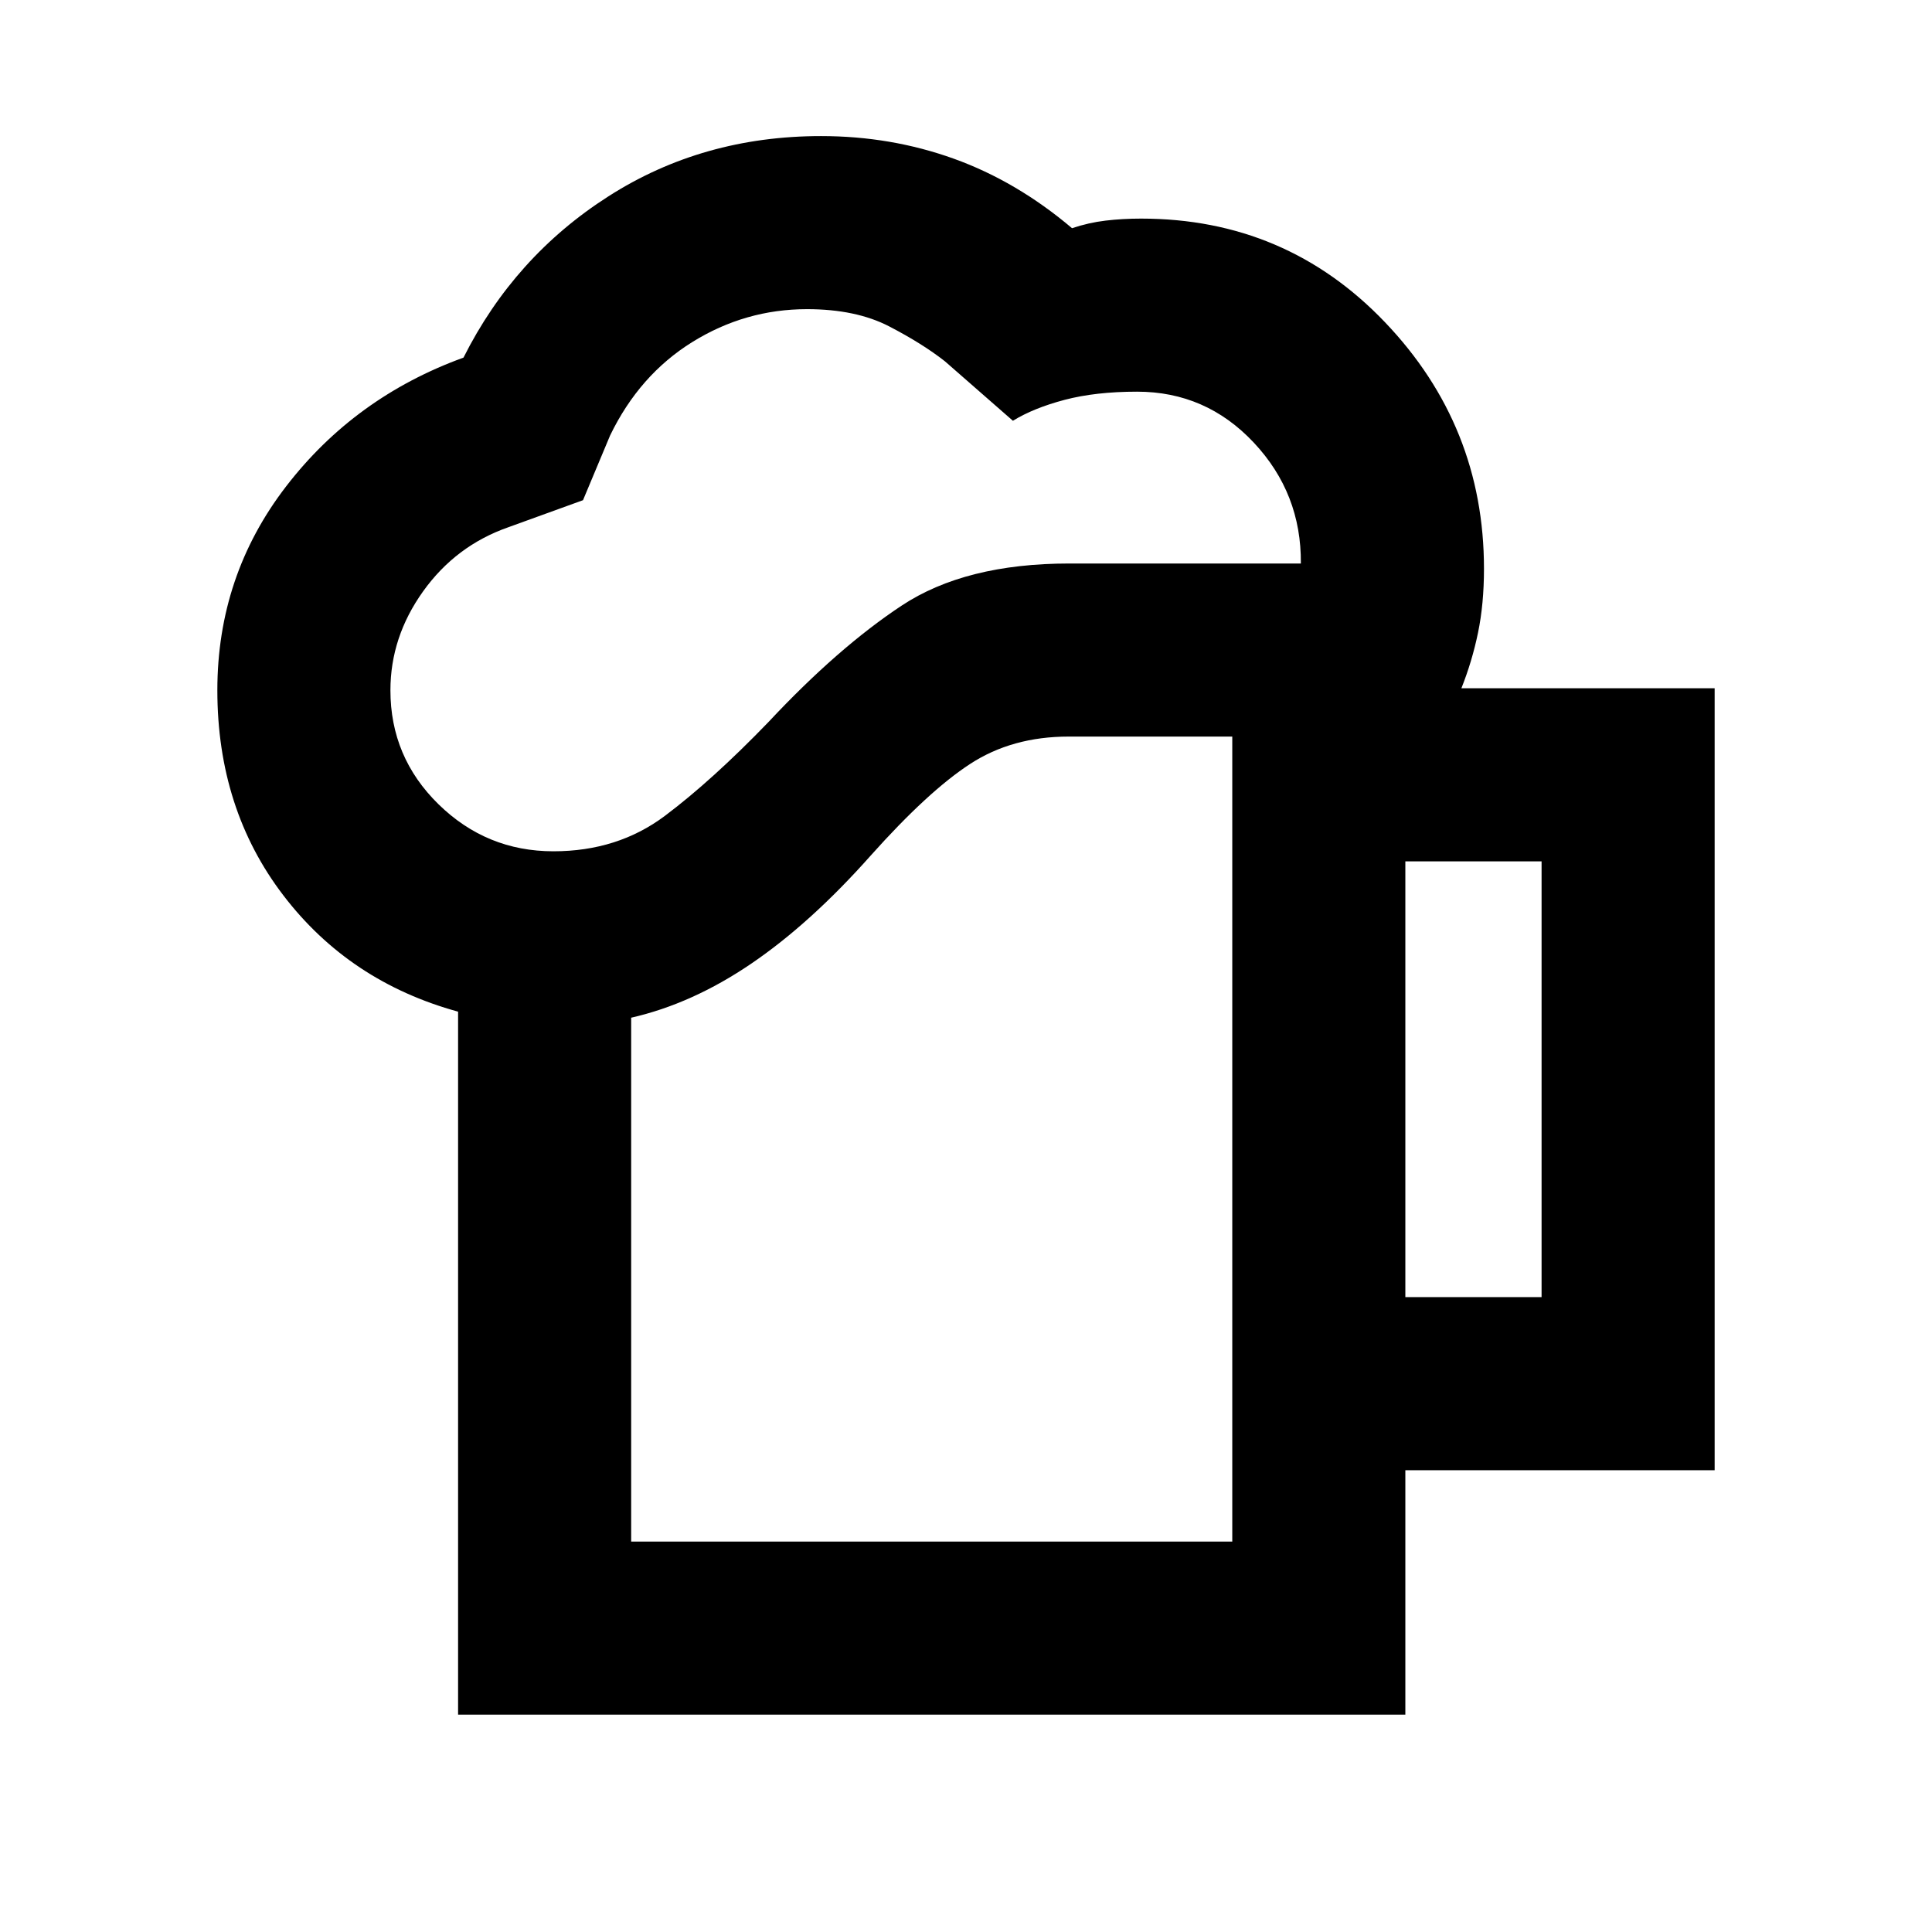 <svg xmlns="http://www.w3.org/2000/svg" height="24" viewBox="0 -960 960 960" width="24"><path d="M313.62-194h298.69v-400H531q-28.08 0-48.92 13.58-20.85 13.57-49.39 45.5-29.92 33.69-59.31 53.69-29.38 20-59.76 26.92V-194Zm-86 86v-349.31q-54-14.84-86.81-57.77Q108-558 108-617q0-56.92 34.16-101.31 34.15-44.38 88.15-64 25.23-50.23 72.04-80.15 46.8-29.92 105.65-29.92 34.69 0 65.92 11.23 31.23 11.23 58.77 34.54 8.23-2.77 16.66-3.77 8.42-1 17.65-1 72 0 121.19 51.5t49.19 122.5q0 17.46-2.96 31.77-2.96 14.3-8.27 27.61H852v388.54H698.31V-108H227.62ZM194-617q0 33.23 23.88 56.62Q241.77-537 275-537q31.92 0 55.39-17.61 23.46-17.62 51.46-46.62 34.54-36.92 66.19-57.85Q479.69-680 531.39-680h115q.3-34.85-23.43-60.11-23.73-25.27-57.96-25.27-20.61 0-36.04 4.07-15.42 4.08-25.65 10.39l-33.77-29.54q-11.15-8.77-27.69-17.35-16.54-8.57-40.85-8.57-30.69 0-57 16.34-26.31 16.35-40.85 46.43l-13.46 32.15L252.54-698q-26.08 9.15-42.31 31.85Q194-643.46 194-617Zm504.31 301.54H766V-532h-67.69v216.54ZM313.62-194h298.69-298.69Z"/></svg>